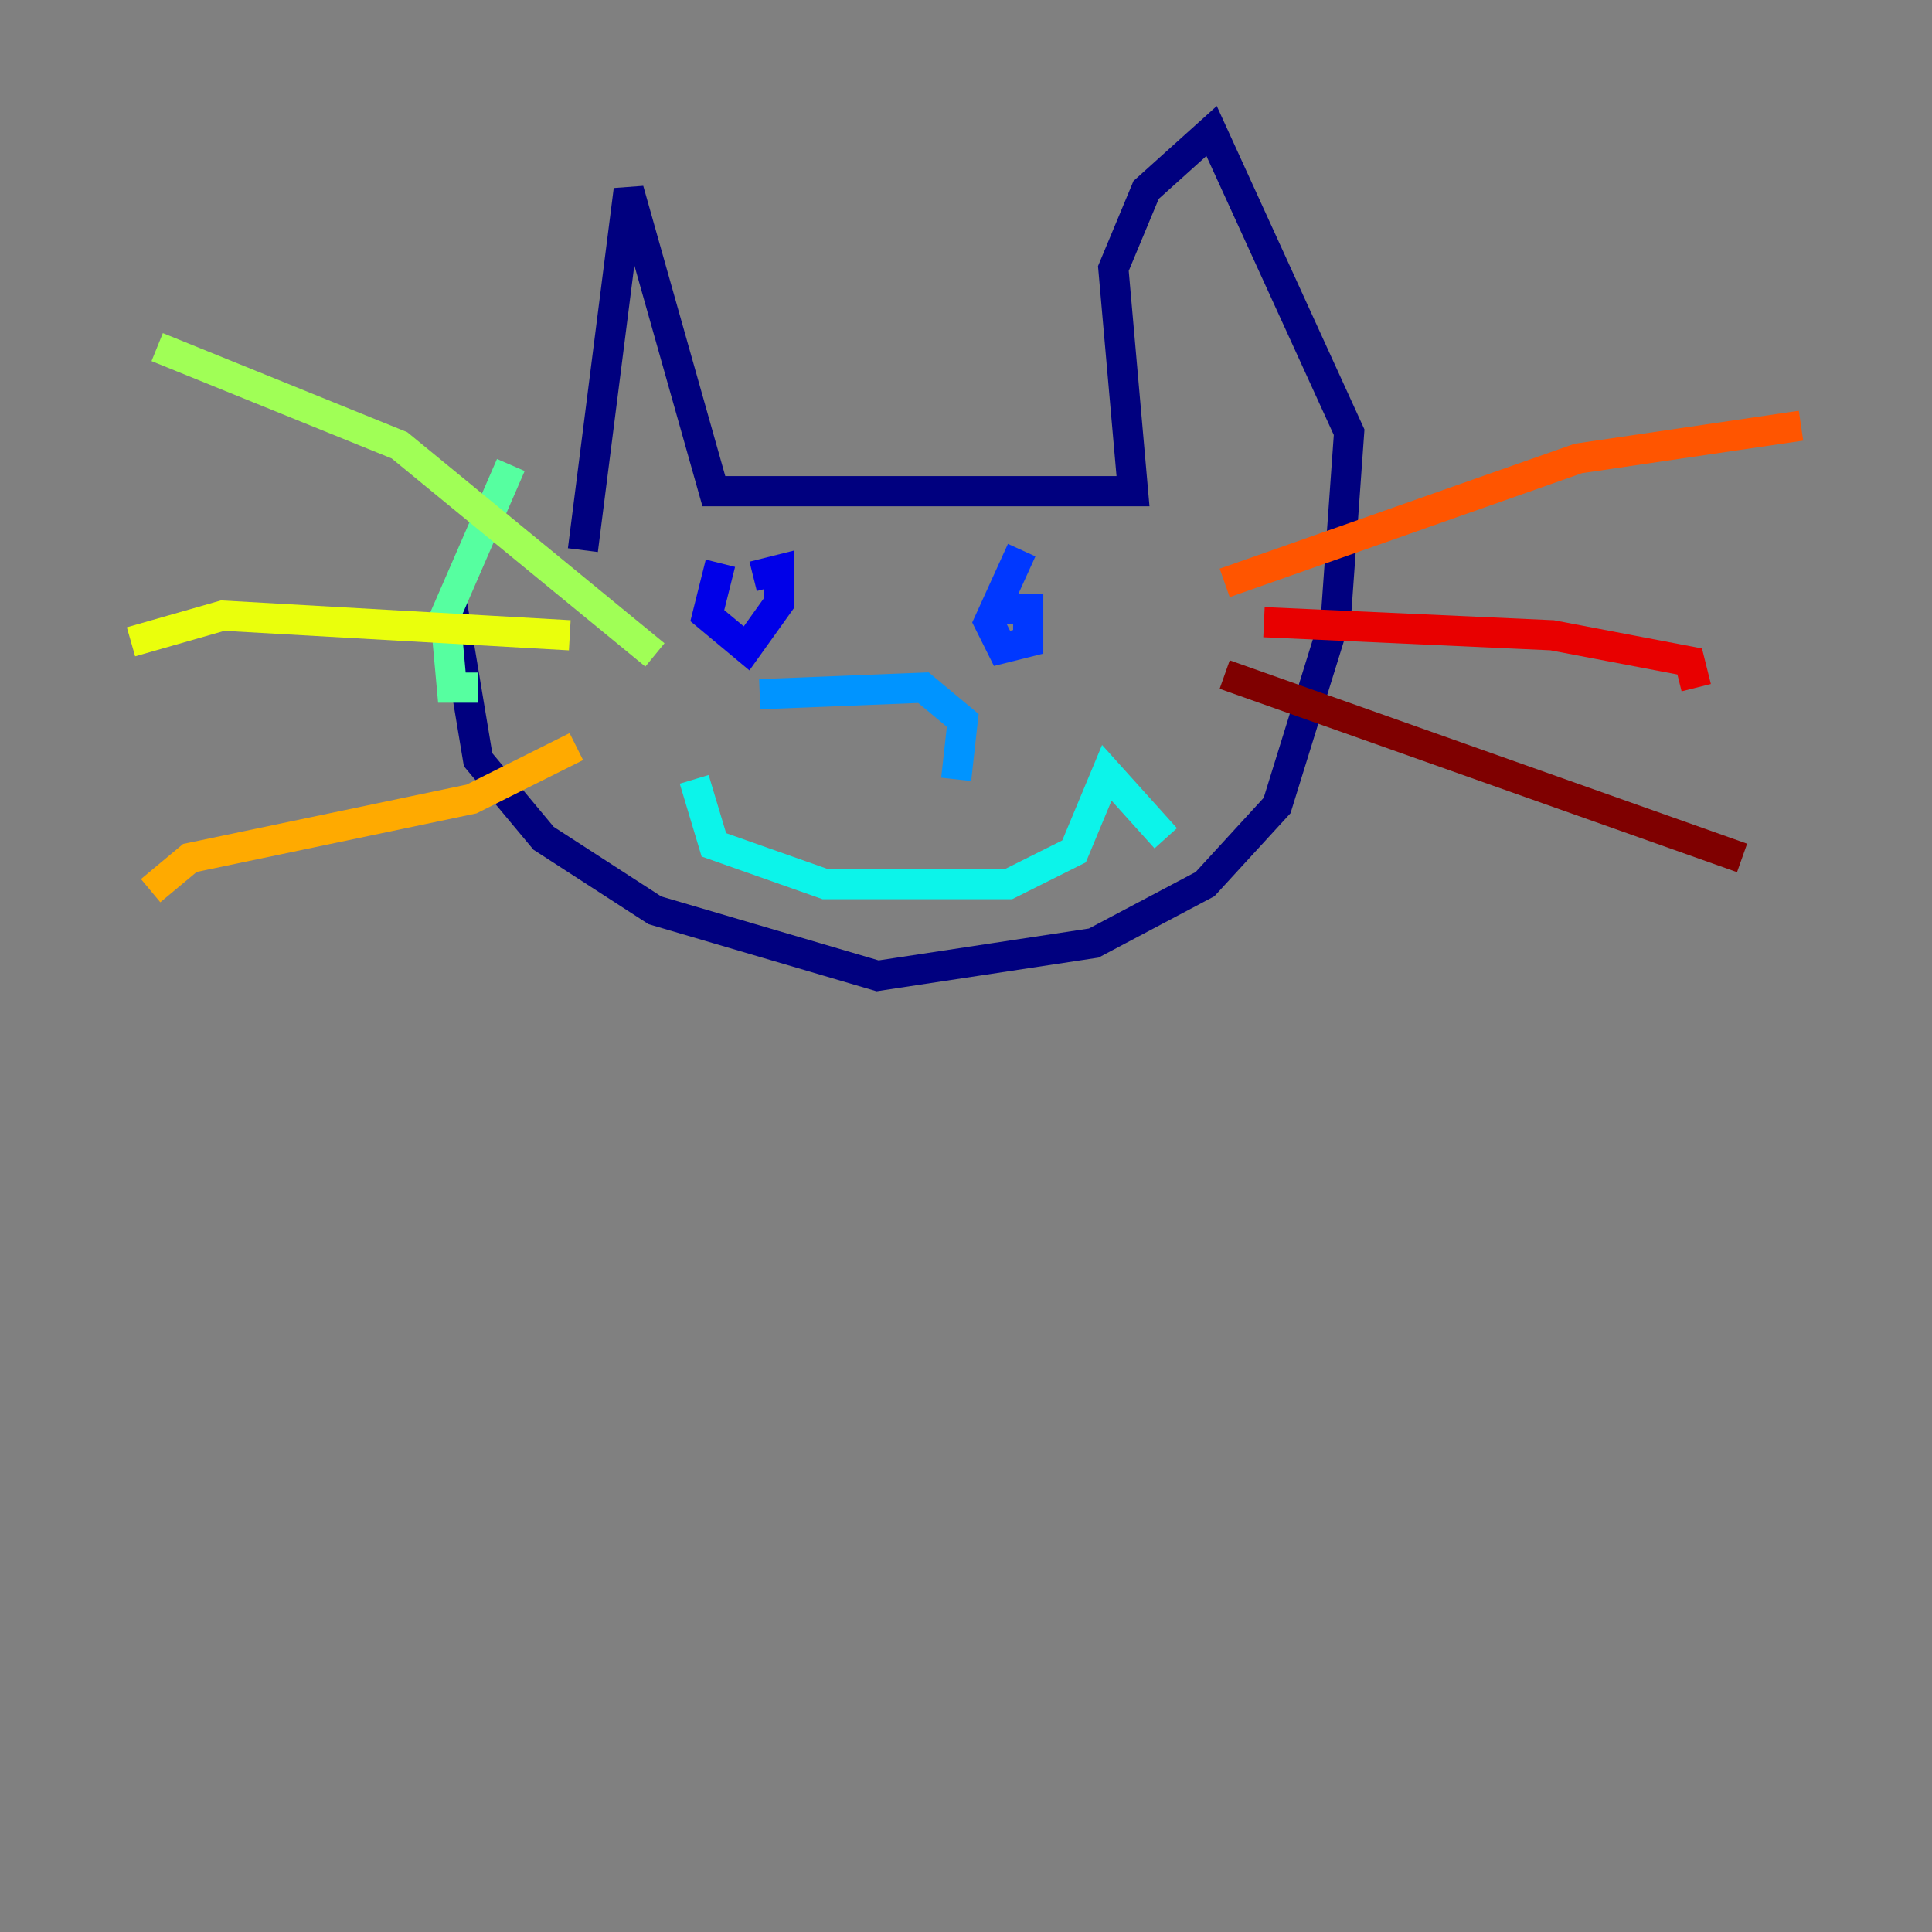<?xml version="1.0" encoding="utf-8" ?>
<svg baseProfile="tiny" height="128" version="1.2" viewBox="0,0,128,128" width="128" xmlns="http://www.w3.org/2000/svg" xmlns:ev="http://www.w3.org/2001/xml-events" xmlns:xlink="http://www.w3.org/1999/xlink"><rect x="0" y="0" width="128" height="128" fill="#808080" stroke="none"/><defs /><polyline fill="none" points="38.617,36.447 41.654,12.583 47.295,32.542 75.064,32.542 73.763,17.79 75.932,12.583 80.271,8.678 89.383,28.637 88.515,40.786 84.61,53.37 79.837,58.576 72.461,62.481 58.142,64.651 43.39,60.312 36.014,55.539 31.675,50.332 29.939,39.919" stroke="#00007f" stroke-width="2" /><polyline fill="none" points="47.729,37.315 46.861,40.786 49.464,42.956 51.634,39.919 51.634,37.749 49.898,38.183" stroke="#0000e8" stroke-width="2" /><polyline fill="none" points="67.688,36.447 65.519,41.22 66.386,42.956 68.122,42.522 68.122,40.352 66.386,40.352" stroke="#0038ff" stroke-width="2" /><polyline fill="none" points="50.332,45.993 61.18,45.559 63.783,47.729 63.349,51.634" stroke="#0094ff" stroke-width="2" /><polyline fill="none" points="45.993,51.634 47.295,55.973 54.671,58.576 66.82,58.576 71.159,56.407 73.329,51.2 77.234,55.539" stroke="#0cf4ea" stroke-width="2" /><polyline fill="none" points="31.675,45.559 29.939,45.559 29.505,40.786 33.844,30.807" stroke="#56ffa0" stroke-width="2" /><polyline fill="none" points="43.39,43.39 26.468,29.505 10.414,22.997" stroke="#a0ff56" stroke-width="2" /><polyline fill="none" points="37.749,42.088 14.752,40.786 8.678,42.522" stroke="#eaff0c" stroke-width="2" /><polyline fill="none" points="38.183,49.464 31.241,52.936 12.583,56.841 9.98,59.01" stroke="#ffaa00" stroke-width="2" /><polyline fill="none" points="81.139,38.617 104.57,30.373 119.322,28.203" stroke="#ff5500" stroke-width="2" /><polyline fill="none" points="83.742,41.22 102.834,42.088 111.946,43.824 112.38,45.559" stroke="#e80000" stroke-width="2" /><polyline fill="none" points="81.139,44.691 115.417,56.841" stroke="#7f0000" stroke-width="2" /></svg>